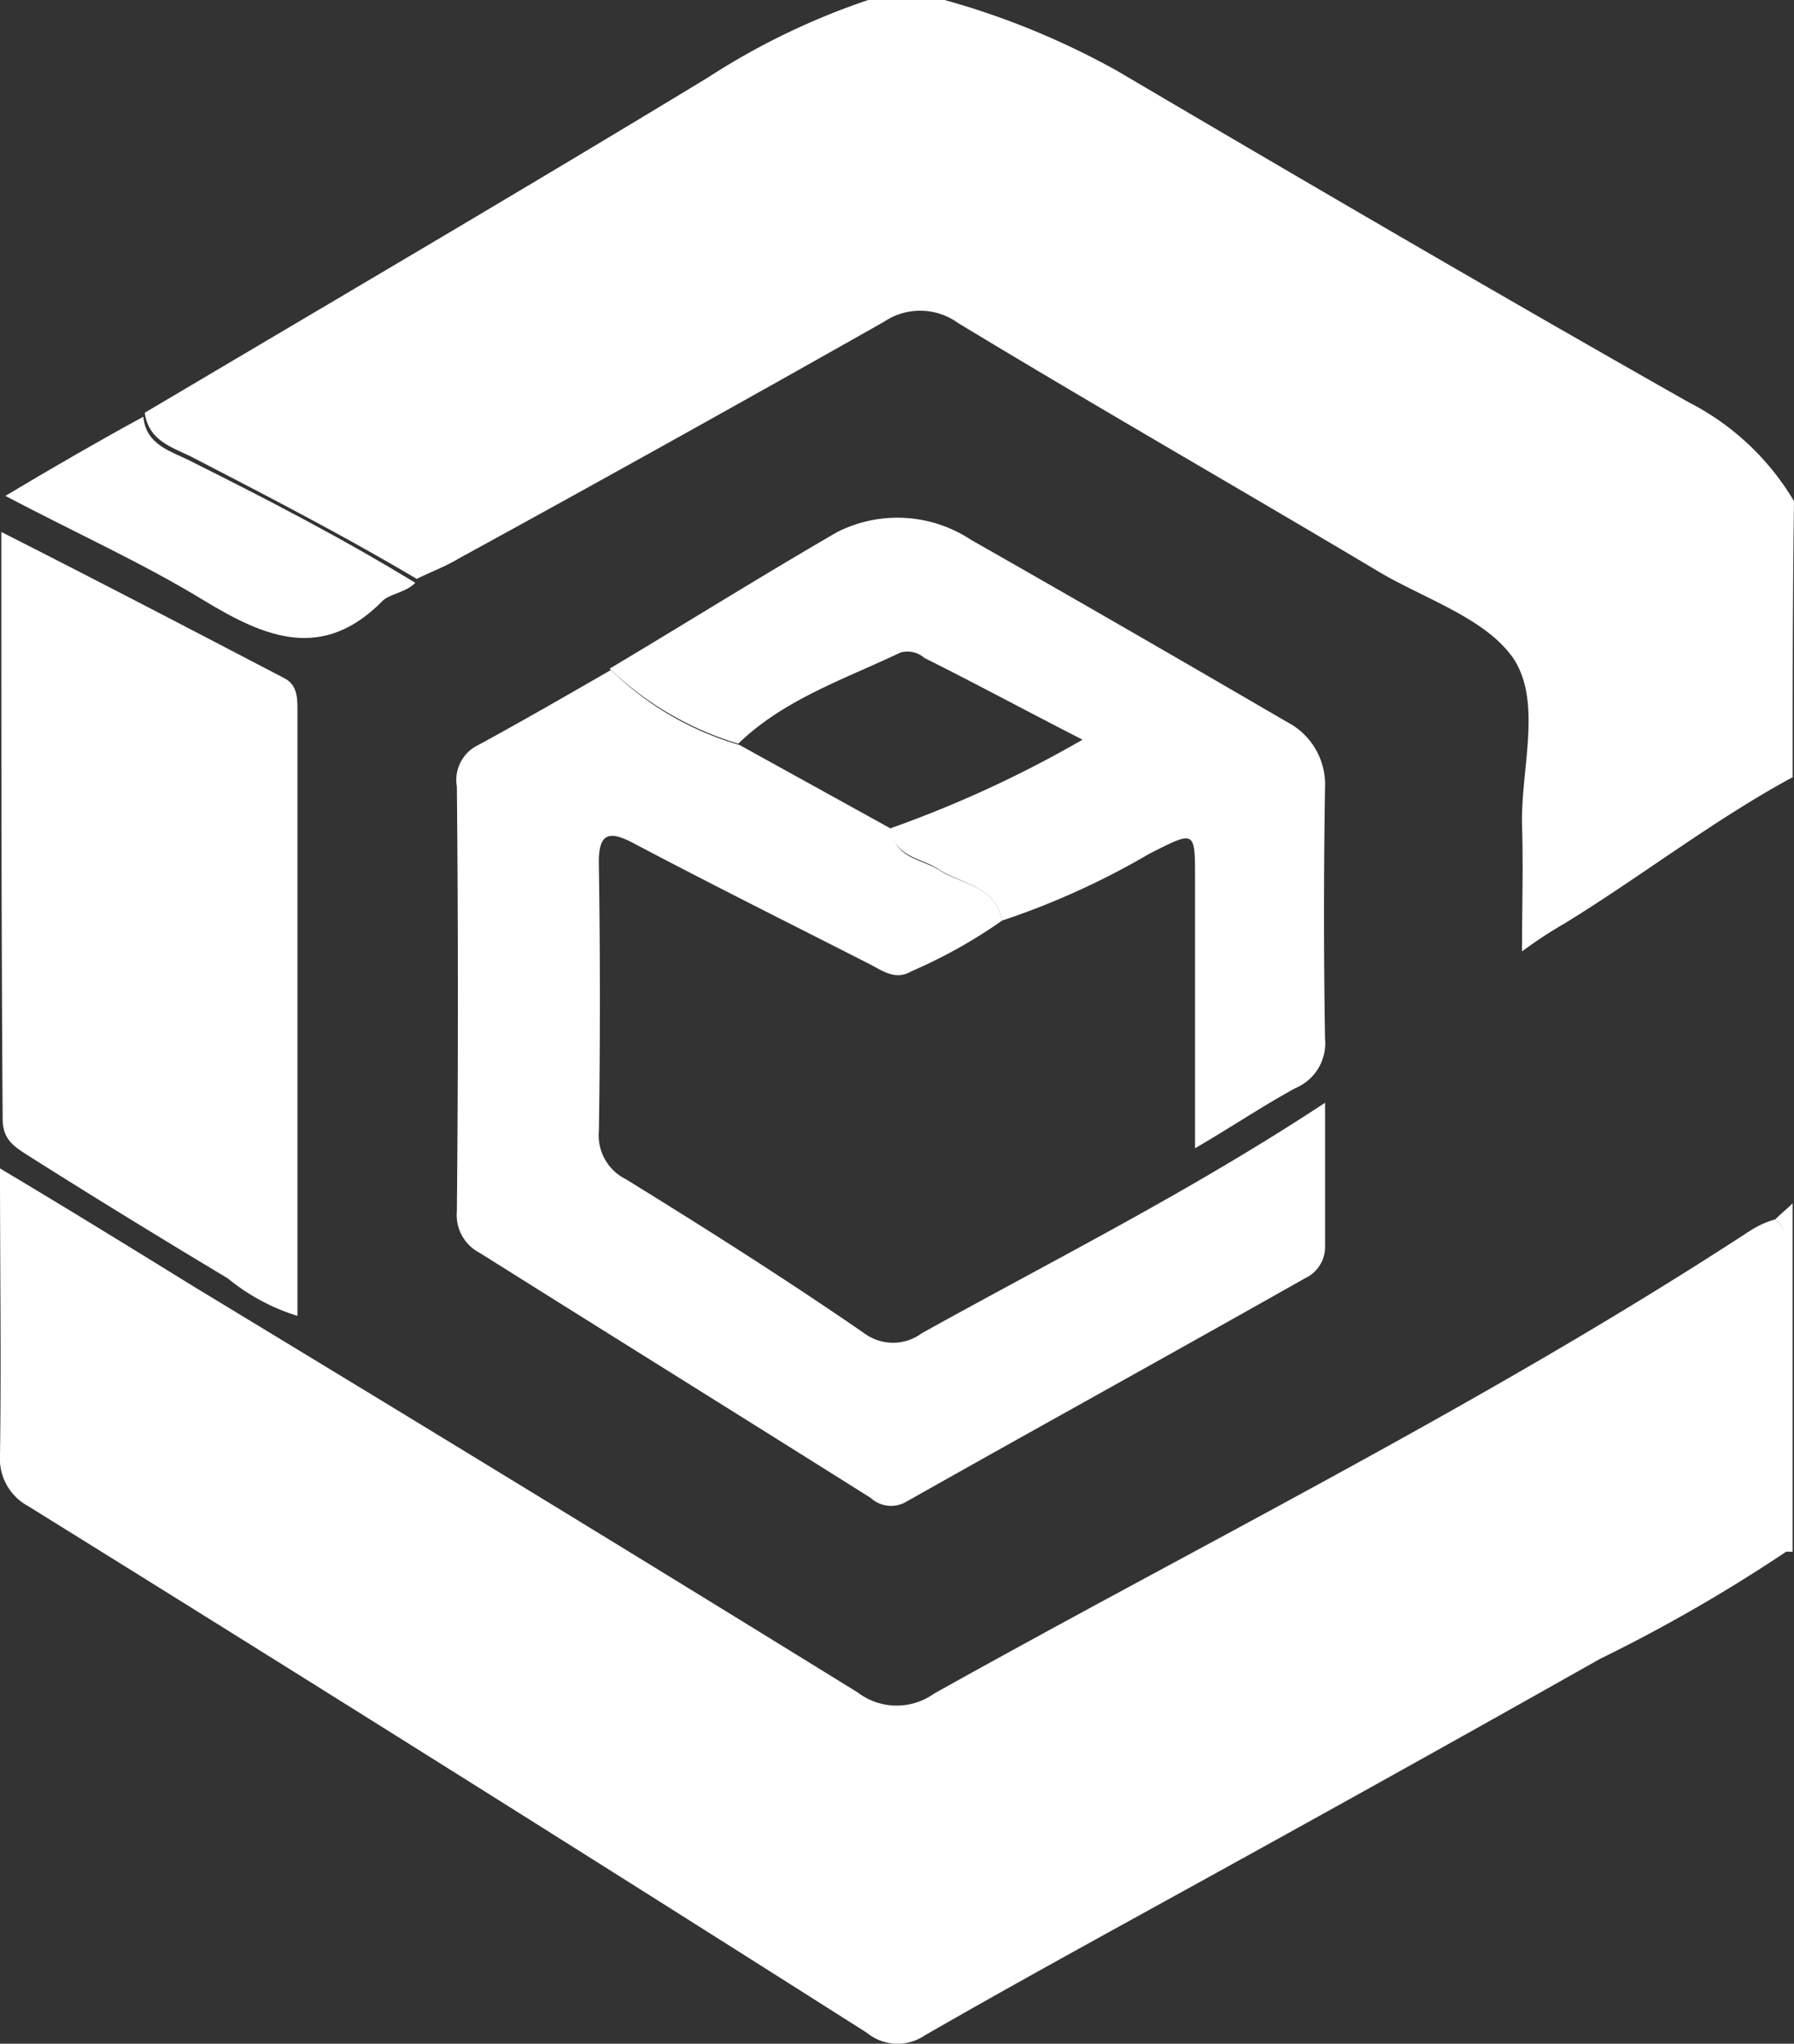 <svg xmlns="http://www.w3.org/2000/svg" viewBox="0 0 56.642 64.517">
  <rect x="0" y="0" width="56.642" height="64.517" fill="#333333" stroke="none"/>
  <defs>
    <style>
      .cls-1 {
        fill: #fff;
      }
    </style>
  </defs>
  <g id="logo-white" transform="translate(-644 -8704)">
    <path id="Path_1258" data-name="Path 1258" class="cls-1" d="M62.831,24.235c-2.5,1.354-4.78,3.13-7.191,4.611a14.122,14.122,0,0,0-1.354.888c0-1.438.042-2.707,0-3.976-.042-1.777.635-3.849-.254-5.245-.888-1.311-2.834-1.9-4.315-2.792-4.4-2.623-8.841-5.161-13.24-7.826a2.038,2.038,0,0,0-2.327-.042Q27.424,13.659,20.7,17.34c-.423.254-.888.423-1.311.635-2.284-1.354-4.653-2.58-7.022-3.807-.635-.338-1.438-.508-1.565-1.438,5.922-3.511,11.844-6.98,17.767-10.575A22.494,22.494,0,0,1,33.643-.3h2.411a24.685,24.685,0,0,1,5.457,2.242c5.964,3.511,11.971,7.022,18.02,10.448a8.215,8.215,0,0,1,3.342,3.13C62.831,18.524,62.831,21.4,62.831,24.235Z" transform="translate(637.769 8704.3)"/>
    <path id="Path_1259" data-name="Path 1259" class="cls-1" d="M132.5,90.008c.169-.169.381-.338.55-.508v11H132.8c0-3.046,0-6.091-.042-9.095C132.754,90.9,132.965,90.388,132.5,90.008Z" transform="translate(567.549 8652.486)"/>
    <path id="Path_1260" data-name="Path 1260" class="cls-1" d="M56.049,88.507c.465.381.3.931.3,1.4.042,3.046.042,6.091.042,9.095a50.459,50.459,0,0,1-5.88,3.384c-4.569,2.58-9.137,5.118-13.748,7.657-2.538,1.4-5.076,2.792-7.572,4.23a1.527,1.527,0,0,1-1.819-.085Q14.171,105.809.888,97.56A1.7,1.7,0,0,1,0,95.952c.042-2.919,0-5.88,0-9.052,2.2,1.311,4.188,2.538,6.176,3.765,6.98,4.23,13.917,8.46,20.9,12.775a2.032,2.032,0,0,0,2.411.042C38.114,98.66,47,94.26,55.288,88.846A3.005,3.005,0,0,1,56.049,88.507Z" transform="translate(644 8653.986)"/>
    <path id="Path_1261" data-name="Path 1261" class="cls-1" d="M51.317,57.61a16.063,16.063,0,0,1-2.876,1.607c-.508.3-.931-.042-1.354-.254-2.411-1.227-4.865-2.453-7.276-3.723-.846-.465-1.269-.508-1.227.677.042,2.792.042,5.541,0,8.333a1.542,1.542,0,0,0,.846,1.523c2.538,1.565,5.076,3.173,7.53,4.865a1.523,1.523,0,0,0,1.819,0c4.188-2.327,8.5-4.484,12.733-7.276v4.569a1.092,1.092,0,0,1-.635.973c-4.188,2.369-8.418,4.7-12.606,7.064a.945.945,0,0,1-1.1-.127c-4.1-2.58-8.249-5.161-12.352-7.741A1.34,1.34,0,0,1,34.1,66.79c.042-4.484.042-8.926,0-13.41a1.221,1.221,0,0,1,.677-1.311c1.4-.761,2.792-1.565,4.188-2.369a9.634,9.634,0,0,0,4.061,2.369l4.822,2.665c.042.931.973.931,1.523,1.311C50.048,56.468,51.105,56.511,51.317,57.61Z" transform="translate(624.325 8675.45)"/>
    <path id="Path_1262" data-name="Path 1262" class="cls-1" d="M.1,39.4c3.088,1.565,6.007,3.088,8.926,4.611.423.212.423.635.423,1.015v19.12a6.485,6.485,0,0,1-2.2-1.184C5.134,61.693,3.061,60.424.988,59.112c-.465-.3-.846-.508-.846-1.184C.1,51.837.1,45.745.1,39.4Z" transform="translate(643.942 8681.394)"/>
    <path id="Path_1263" data-name="Path 1263" class="cls-1" d="M57.894,51.04c-.212-1.1-1.269-1.142-1.988-1.607-.55-.381-1.438-.381-1.523-1.311a36.6,36.6,0,0,0,6.049-2.792c-1.819-.931-3.384-1.777-4.992-2.58a.812.812,0,0,0-.761-.169c-1.777.846-3.68,1.481-5.118,2.876A10.1,10.1,0,0,1,45.5,43.088c2.411-1.438,4.78-2.919,7.191-4.315a4.217,4.217,0,0,1,4.23.254c3.342,1.9,6.641,3.807,9.983,5.753a2.22,2.22,0,0,1,1.184,2.073c-.042,2.623-.042,5.288,0,7.91a1.535,1.535,0,0,1-.931,1.565c-1.015.55-1.946,1.184-3.173,1.9v-8.5c0-1.565,0-1.523-1.438-.8A24.451,24.451,0,0,1,57.894,51.04Z" transform="translate(617.747 8682.021)"/>
    <path id="Path_1264" data-name="Path 1264" class="cls-1" d="M4.757,30.8c.085.931.931,1.1,1.565,1.438,2.369,1.184,4.738,2.411,7.022,3.807-.3.3-.761.338-1.015.55-1.9,1.946-3.723,1.184-5.668,0S2.642,34.48.4,33.3C1.965,32.365,3.361,31.561,4.757,30.8Z" transform="translate(643.769 8686.355)"/>
  </g>
</svg>
